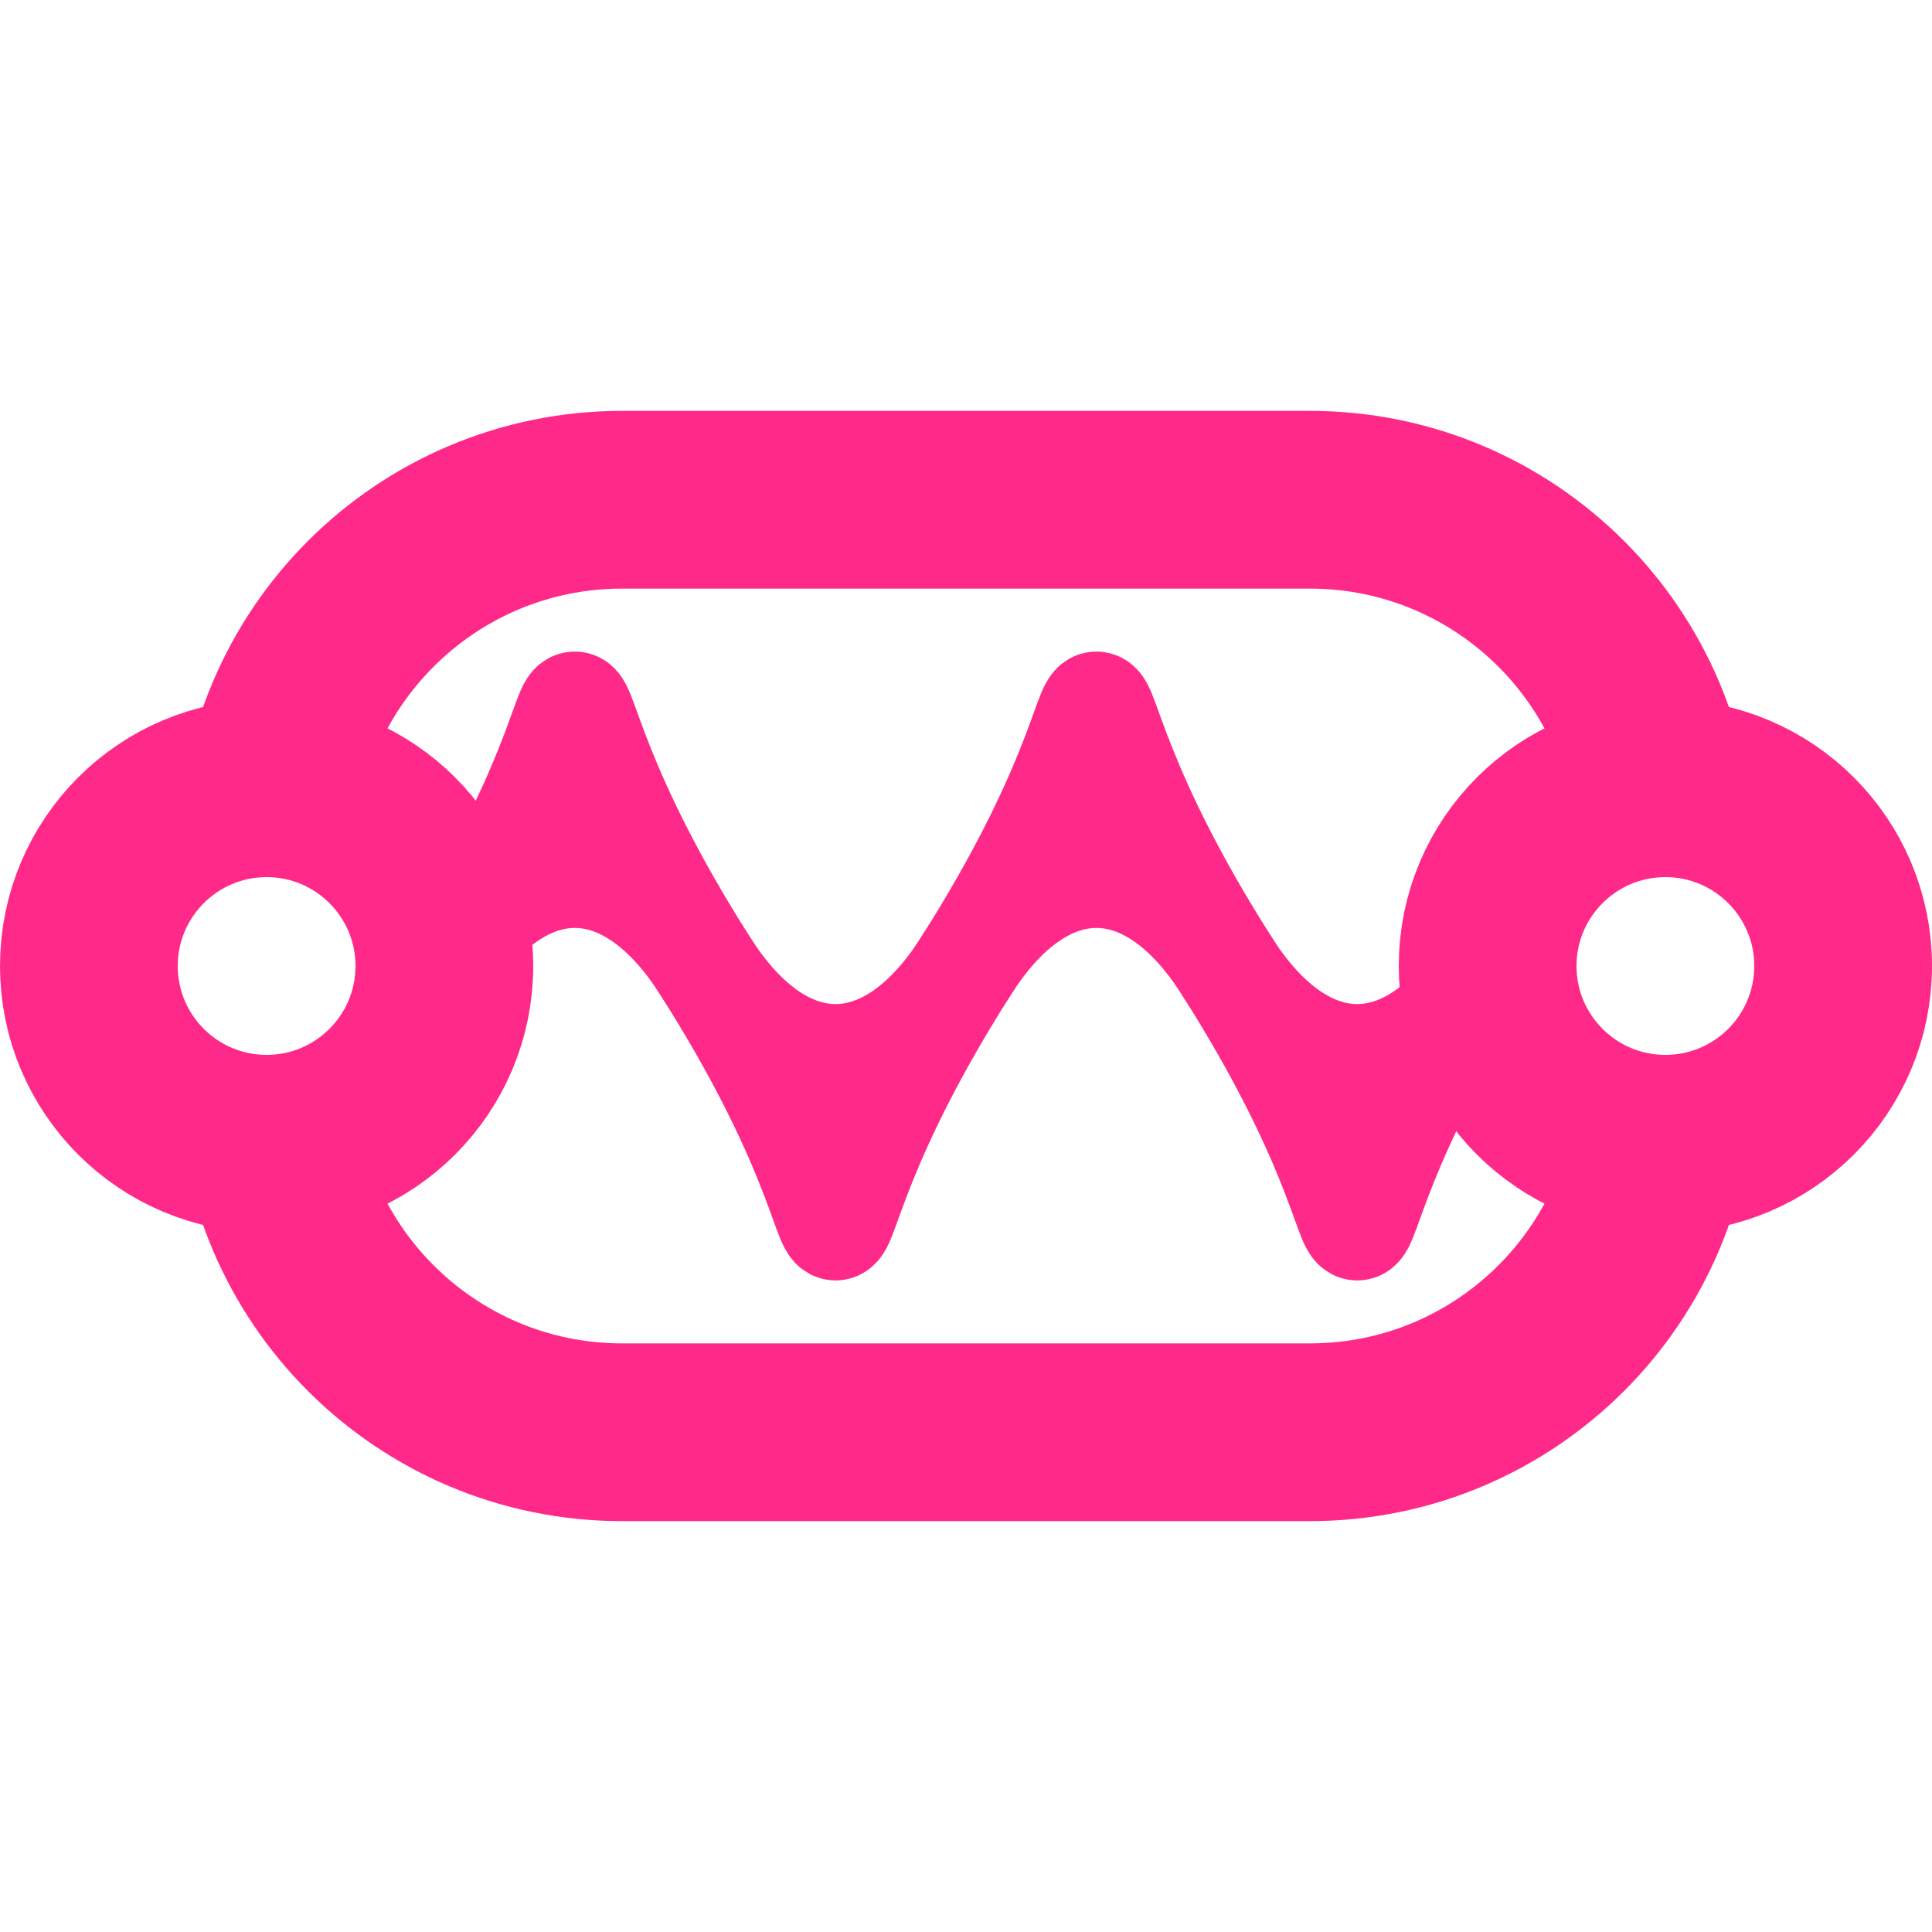 <svg version="1.1" xmlns="http://www.w3.org/2000/svg" xmlns:xlink="http://www.w3.org/1999/xlink" width="512" height="512" viewBox="0 0 512 512"><defs/><g/><g transform="scale(1,1) scale(1,1)"><path fill="none" stroke="rgb(255,41,137)" paint-order="fill stroke markers" d=" M 70.656 226.645 C 70.656 174.616 112.834 132.437 164.864 132.437 L 347.136 132.437 C 399.166 132.437 441.344 174.616 441.344 226.645" stroke-opacity="1" stroke-miterlimit="10" stroke-width="47.104"/><path fill="none" stroke="rgb(255,41,137)" paint-order="fill stroke markers" d=" M 70.656 285.355 C 70.656 337.384 112.834 379.563 164.864 379.563 L 347.136 379.563 C 399.166 379.563 441.344 337.384 441.344 285.355" stroke-opacity="1" stroke-miterlimit="10" stroke-width="47.104"/><path fill="none" stroke="rgb(255,41,137)" paint-order="fill stroke markers" d=" M 117.76 256 C 138.295 223.709 166.345 223.709 186.88 256 L 186.88 256 C 207.415 288.291 235.465 288.291 256 256 L 256 256 C 276.535 223.709 304.585 223.709 325.12 256 L 325.12 256 C 345.655 288.291 373.705 288.291 394.24 256" stroke-opacity="1" stroke-miterlimit="10" stroke-width="28.262"/><path fill="none" stroke="rgb(255,41,137)" paint-order="fill stroke markers" d=" M 117.76 256 C 176.431 163.74 128.209 163.74 186.88 256 L 186.88 256 C 245.551 348.26 197.329 348.26 256 256 L 256 256 C 314.671 163.74 266.449 163.74 325.12 256 L 325.12 256 C 383.791 348.26 335.569 348.26 394.24 256" stroke-opacity="1" stroke-miterlimit="10" stroke-width="28.262"/><path fill="none" stroke="rgb(255,41,137)" paint-order="fill stroke markers" d=" M 23.552 256 C 23.552 229.985 44.641 208.896 70.656 208.896 C 96.671 208.896 117.76 229.985 117.76 256 C 117.76 282.015 96.671 303.104 70.656 303.104 C 44.641 303.104 23.552 282.015 23.552 256 Z" stroke-opacity="1" stroke-miterlimit="10" stroke-width="47.104"/><path fill="none" stroke="rgb(255,41,137)" paint-order="fill stroke markers" d=" M 394.24 256 C 394.24 229.985 415.329 208.896 441.344 208.896 C 467.359 208.896 488.448 229.985 488.448 256 C 488.448 282.015 467.359 303.104 441.344 303.104 C 415.329 303.104 394.24 282.015 394.24 256 Z" stroke-opacity="1" stroke-miterlimit="10" stroke-width="47.104"/></g></svg>